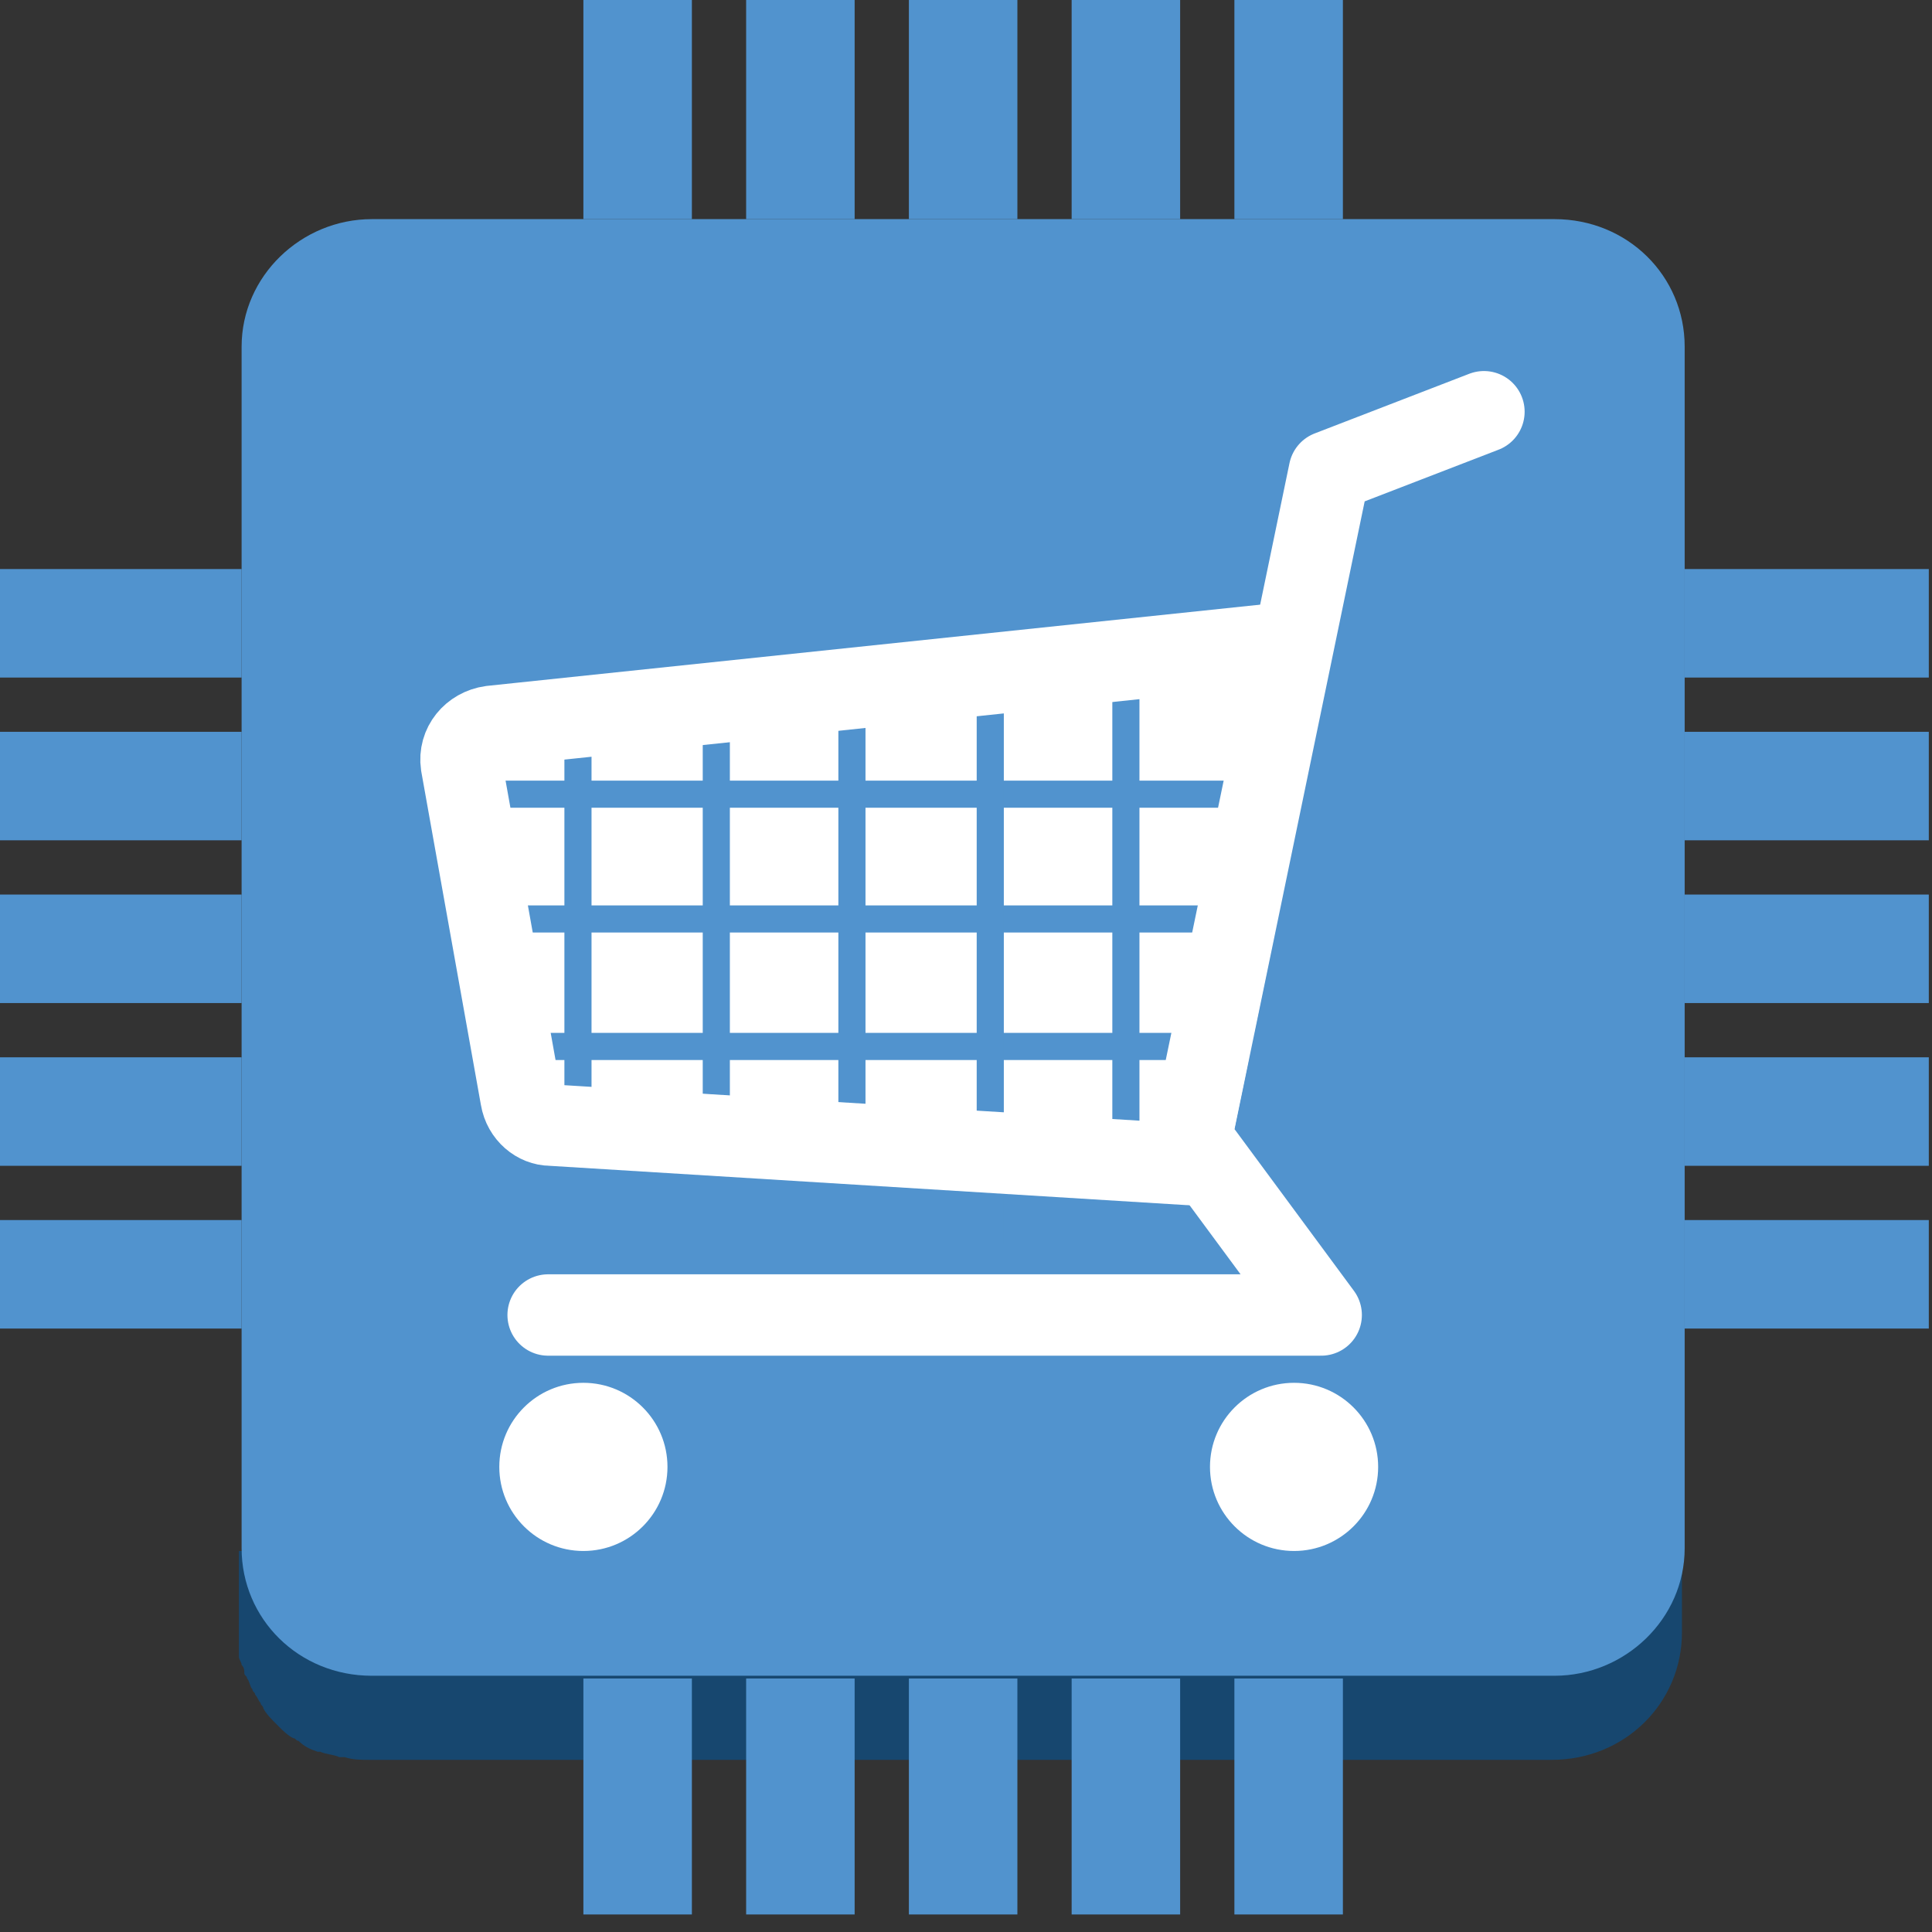 <?xml version="1.0" encoding="UTF-8" standalone="no"?>
<!-- Generator: Adobe Illustrator 19.1.0, SVG Export Plug-In . SVG Version: 6.00 Build 0)  -->

<svg
   xmlns:dc="http://purl.org/dc/elements/1.1/"
   xmlns:cc="http://creativecommons.org/ns#"
   xmlns:rdf="http://www.w3.org/1999/02/22-rdf-syntax-ns#"
   xmlns:svg="http://www.w3.org/2000/svg"
   xmlns="http://www.w3.org/2000/svg"
   xmlns:sodipodi="http://sodipodi.sourceforge.net/DTD/sodipodi-0.dtd"
   xmlns:inkscape="http://www.inkscape.org/namespaces/inkscape"
   version="1.1"
   id="Layer_1"
   x="0px"
   y="0px"
   viewBox="250 1751 100 100"
   style="enable-background:new 250 1751 100 100;"
   xml:space="preserve"
   inkscape:version="0.91 r13725"
   sodipodi:docname="InternetOfThings_IOTThingCart.svg"><rect x="250" y="1751" width="100" height="100" fill="#333333" stroke="none"/><defs
     id="defs77" /><sodipodi:namedview
     pagecolor="#ffffff"
     bordercolor="#666666"
     borderopacity="1"
     objecttolerance="10"
     gridtolerance="10"
     guidetolerance="10"
     inkscape:pageopacity="0"
     inkscape:pageshadow="2"
     inkscape:window-width="1280"
     inkscape:window-height="985"
     id="namedview75"
     showgrid="false"
     inkscape:zoom="7.4579687"
     inkscape:cx="50.26817"
     inkscape:cy="50"
     inkscape:window-x="0"
     inkscape:window-y="0"
     inkscape:window-maximized="1"
     inkscape:current-layer="Layer_1" /><style
     type="text/css"
     id="style3">
	.st0{fill:#19486F;}
	.st1{fill:#1F5B98;}
	.st2{fill:#99BBE1;}
	.st3{fill:#5193CE;}
	.st4{fill:#17476F;}
	.st5{fill:#FFFFFF;}
	.st6{fill:none;stroke:#5193CE;stroke-width:3;stroke-linecap:round;stroke-linejoin:round;stroke-miterlimit:10;}
	.st7{fill:none;stroke:#FFFFFF;stroke-width:3;stroke-linecap:round;stroke-linejoin:round;stroke-miterlimit:10;}
	.st8{fill:none;stroke:#FFFFFF;stroke-width:3;stroke-miterlimit:10;}
	.st9{fill:#5193CE;stroke:#FFFFFF;stroke-width:3;stroke-miterlimit:10;}
	.st10{fill:none;stroke:#FFFFFF;stroke-width:3;stroke-linecap:round;stroke-miterlimit:10;}
	.st11{fill:#5193CE;stroke:#FFFFFF;stroke-width:3;stroke-linecap:round;stroke-linejoin:round;stroke-miterlimit:10;}
	.st12{fill:#FFFFFF;stroke:#5193CE;stroke-width:2;stroke-miterlimit:10;}
	.st13{fill:none;stroke:#5193CE;stroke-linecap:round;stroke-linejoin:round;stroke-miterlimit:10;}
	.st14{fill:none;stroke:#5193CE;stroke-width:3;stroke-linecap:round;stroke-miterlimit:10;}
	.st15{fill:none;stroke:#5193CE;stroke-linecap:round;stroke-miterlimit:10;}
	.st16{fill:none;stroke:#5193CE;stroke-width:3;stroke-miterlimit:10;}
	.st17{fill:none;}
	.st18{fill:none;stroke:#5193CE;stroke-width:4;stroke-linecap:round;stroke-linejoin:round;stroke-miterlimit:10;}
</style><g
     id="g3407"
     transform="matrix(1.404,0,0,1.404,-121.348,-728.494)"><path
       id="path5"
       d="m 273.4,1823.2 53.1,0 0,3 c 0,2.6 -2.1,4.7 -4.8,4.7 l -43.6,0 c -0.3,0 -0.6,0 -0.9,-0.1 -0.1,0 -0.1,0 -0.2,0 -0.2,-0.1 -0.5,-0.1 -0.7,-0.2 0,0 -0.1,0 -0.1,0 -0.3,-0.1 -0.5,-0.2 -0.7,-0.4 -0.1,0 -0.1,-0.1 -0.2,-0.1 -0.2,-0.1 -0.4,-0.3 -0.5,-0.4 0,0 -0.1,-0.1 -0.1,-0.1 -0.2,-0.2 -0.4,-0.4 -0.5,-0.6 0,-0.1 -0.1,-0.1 -0.1,-0.2 -0.1,-0.1 -0.1,-0.2 -0.2,-0.3 0,-0.1 -0.1,-0.1 -0.1,-0.2 -0.1,-0.1 -0.1,-0.3 -0.2,-0.4 0,-0.1 -0.1,-0.1 -0.1,-0.2 0,-0.1 0,-0.2 -0.1,-0.3 0,-0.1 -0.1,-0.2 -0.1,-0.3 0,-0.1 0,-0.1 0,-0.2 l 0,0 c 0,-0.2 0,-0.4 0,-0.7 l 0,-3 z"
       class="st4"
       inkscape:connector-curvature="0"
       style="fill:#17476f" /><path
       id="path7"
       d="m 278.2,1774.1 c -2.6,0 -4.8,2.1 -4.8,4.7 l 0,44.3 c 0,2.6 2.1,4.7 4.8,4.7 l 43.6,0 c 2.6,0 4.8,-2.1 4.8,-4.7 l 0,-44.3 c 0,-2.6 -2.1,-4.7 -4.8,-4.7 l -43.6,0 z"
       class="st3"
       inkscape:connector-curvature="0"
       style="fill:#5193ce" /><path
       id="path9"
       d="m 308.5,1809.6 -23.7,-2.1 c -0.5,0 -1,-0.4 -1.1,-1 l -2.2,-12.3 c -0.1,-0.7 0.4,-1.3 1.1,-1.4 l 29.5,-3.1 c 0.8,-0.1 1.5,0.6 1.3,1.4 l -3.6,17.5 c -0.2,0.7 -0.7,1.1 -1.3,1 z"
       class="st5"
       inkscape:connector-curvature="0"
       style="fill:#ffffff" /><circle
       id="circle11"
       r="3.1"
       cy="1820.1"
       cx="286"
       class="st5"
       style="fill:#ffffff" /><circle
       id="circle13"
       r="3.1"
       cy="1820.1"
       cx="312.2"
       class="st5"
       style="fill:#ffffff" /><line
       id="line15"
       y2="1811.9"
       x2="285.8"
       y1="1789.8"
       x1="285.8"
       class="st13"
       style="fill:none;stroke:#5193ce;stroke-linecap:round;stroke-linejoin:round;stroke-miterlimit:10" /><line
       id="line17"
       y2="1811.9"
       x2="290.9"
       y1="1789.8"
       x1="290.9"
       class="st13"
       style="fill:none;stroke:#5193ce;stroke-linecap:round;stroke-linejoin:round;stroke-miterlimit:10" /><line
       id="line19"
       y2="1811.9"
       x2="295.9"
       y1="1789.8"
       x1="295.9"
       class="st13"
       style="fill:none;stroke:#5193ce;stroke-linecap:round;stroke-linejoin:round;stroke-miterlimit:10" /><line
       id="line21"
       y2="1795.3"
       x2="278.6"
       y1="1795.3"
       x1="321.7"
       class="st13"
       style="fill:none;stroke:#5193ce;stroke-linecap:round;stroke-linejoin:round;stroke-miterlimit:10" /><line
       id="line23"
       y2="1799.9"
       x2="278.6"
       y1="1799.9"
       x1="321.7"
       class="st13"
       style="fill:none;stroke:#5193ce;stroke-linecap:round;stroke-linejoin:round;stroke-miterlimit:10" /><line
       id="line25"
       y2="1804.6"
       x2="278.6"
       y1="1804.6"
       x1="321.7"
       class="st13"
       style="fill:none;stroke:#5193ce;stroke-linecap:round;stroke-linejoin:round;stroke-miterlimit:10" /><line
       id="line27"
       y2="1811.9"
       x2="301"
       y1="1789.8"
       x1="301"
       class="st13"
       style="fill:none;stroke:#5193ce;stroke-linecap:round;stroke-linejoin:round;stroke-miterlimit:10" /><line
       id="line29"
       y2="1811.4"
       x2="306"
       y1="1789.8"
       x1="306"
       class="st13"
       style="fill:none;stroke:#5193ce;stroke-linecap:round;stroke-linejoin:round;stroke-miterlimit:10" /><polyline
       id="polyline31"
       points="284.7,1814.5 313.2,1814.5 308.4,1808 313.5,1783.4 319.2,1781.2 "
       class="st7"
       style="fill:none;stroke:#ffffff;stroke-width:3;stroke-linecap:round;stroke-linejoin:round;stroke-miterlimit:10" /><path
       id="path33"
       d="m 309.1,1809 -24.3,-1.5 c -0.5,0 -1,-0.4 -1.1,-1 l -2.2,-12.3 c -0.1,-0.7 0.4,-1.3 1.1,-1.4 l 29.5,-3.1"
       class="st8"
       inkscape:connector-curvature="0"
       style="fill:none;stroke:#ffffff;stroke-width:3;stroke-miterlimit:10" /><rect
       id="rect35"
       height="8.7"
       width="4"
       class="st3"
       y="1765.4"
       x="310"
       style="fill:#5193ce" /><rect
       id="rect37"
       height="8.7"
       width="4"
       class="st3"
       y="1765.4"
       x="286"
       style="fill:#5193ce" /><rect
       id="rect39"
       height="8.7"
       width="4"
       class="st3"
       y="1765.4"
       x="304"
       style="fill:#5193ce" /><rect
       id="rect41"
       height="8.7"
       width="4"
       class="st3"
       y="1765.4"
       x="292"
       style="fill:#5193ce" /><rect
       id="rect43"
       height="8.7"
       width="4"
       class="st3"
       y="1765.4"
       x="298"
       style="fill:#5193ce" /><rect
       id="rect45"
       height="4"
       width="9"
       class="st3"
       y="1811"
       x="264.4"
       style="fill:#5193ce" /><rect
       id="rect47"
       height="4"
       width="9"
       class="st3"
       y="1793"
       x="264.4"
       style="fill:#5193ce" /><rect
       id="rect49"
       height="4"
       width="9"
       class="st3"
       y="1805"
       x="264.4"
       style="fill:#5193ce" /><rect
       id="rect51"
       height="4"
       width="9"
       class="st3"
       y="1799"
       x="264.4"
       style="fill:#5193ce" /><rect
       id="rect53"
       height="4"
       width="9"
       class="st3"
       y="1787"
       x="264.4"
       style="fill:#5193ce" /><rect
       id="rect55"
       height="8.7"
       width="4"
       class="st3"
       y="1827.9"
       x="286"
       style="fill:#5193ce" /><rect
       id="rect57"
       height="8.7"
       width="4"
       class="st3"
       y="1827.9"
       x="310"
       style="fill:#5193ce" /><rect
       id="rect59"
       height="8.7"
       width="4"
       class="st3"
       y="1827.9"
       x="292"
       style="fill:#5193ce" /><rect
       id="rect61"
       height="8.7"
       width="4"
       class="st3"
       y="1827.9"
       x="304"
       style="fill:#5193ce" /><rect
       id="rect63"
       height="8.7"
       width="4"
       class="st3"
       y="1827.9"
       x="298"
       style="fill:#5193ce" /><rect
       id="rect65"
       height="4"
       width="9"
       class="st3"
       y="1805"
       x="326.6"
       style="fill:#5193ce" /><rect
       id="rect67"
       height="4"
       width="9"
       class="st3"
       y="1787"
       x="326.6"
       style="fill:#5193ce" /><rect
       id="rect69"
       height="4"
       width="9"
       class="st3"
       y="1799"
       x="326.6"
       style="fill:#5193ce" /><rect
       id="rect71"
       height="4"
       width="9"
       class="st3"
       y="1793"
       x="326.6"
       style="fill:#5193ce" /><rect
       id="rect73"
       height="4"
       width="9"
       class="st3"
       y="1811"
       x="326.6"
       style="fill:#5193ce" /></g></svg>